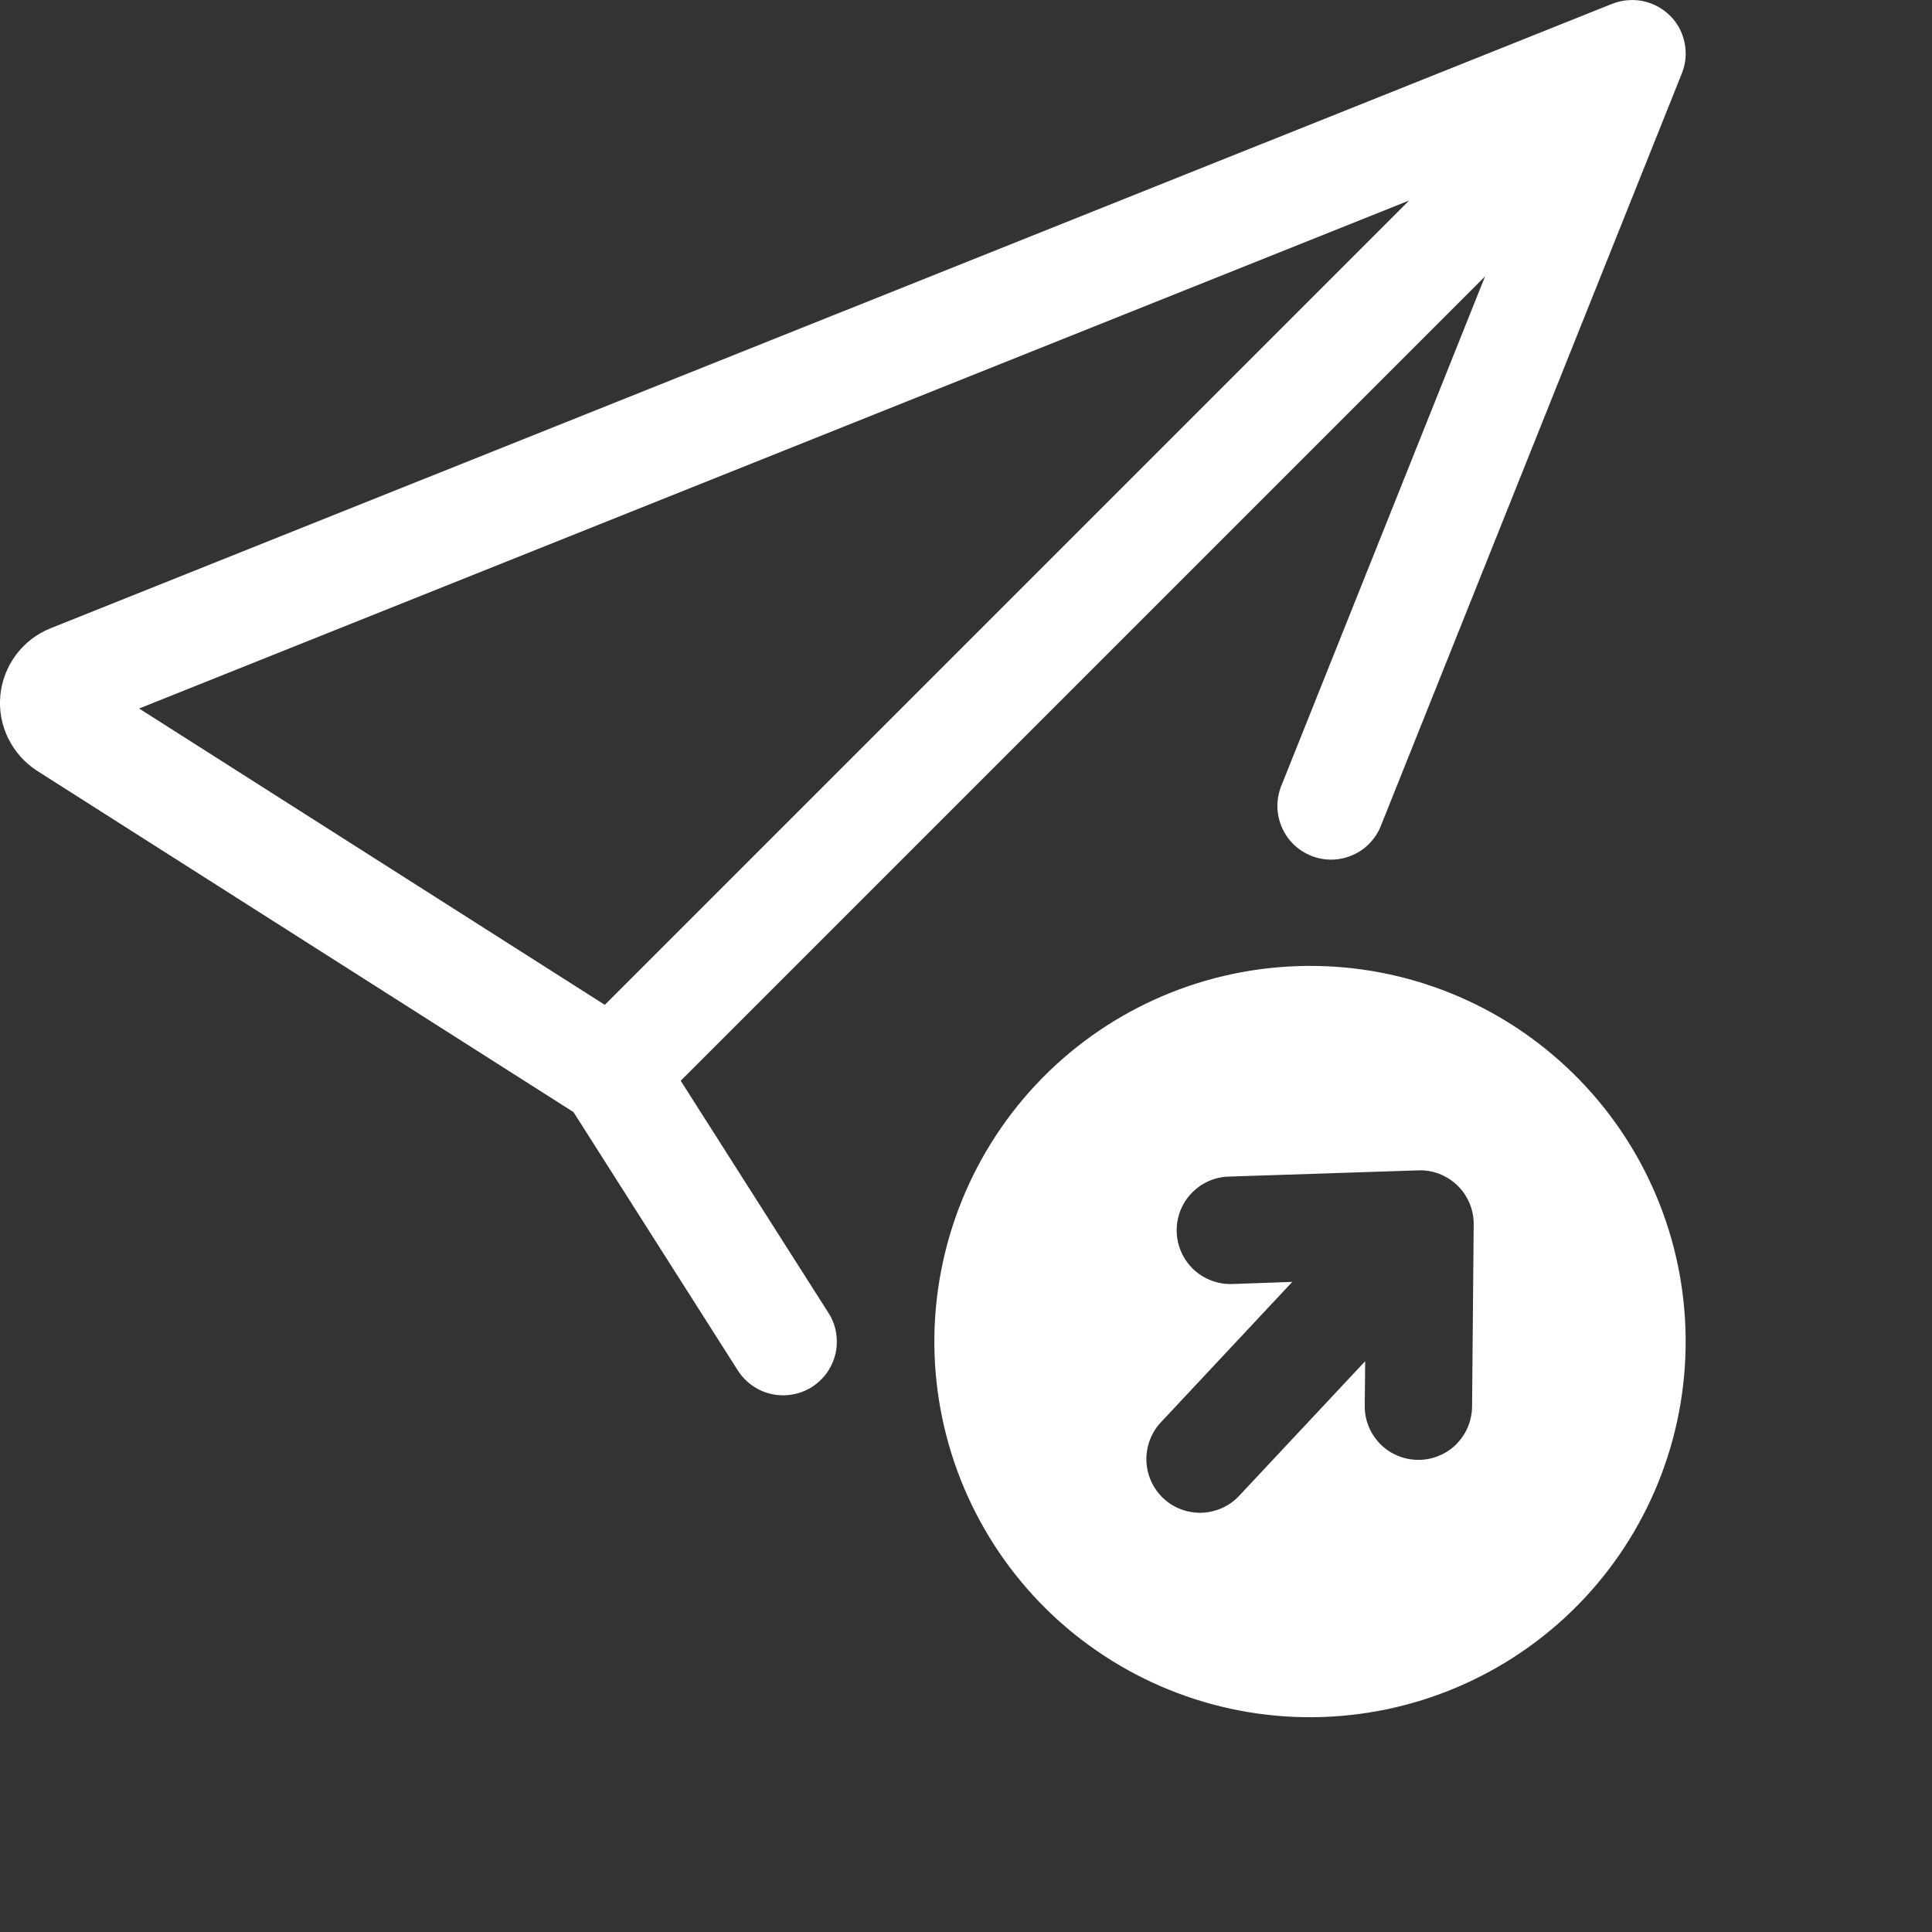 <svg width="18" height="18" viewBox="0 0 18 18" fill="none" xmlns="http://www.w3.org/2000/svg">
<rect x="0" y="0" width="18" height="18" fill="#333333" stroke="none"/>
<path fill-rule="evenodd" clip-rule="evenodd" d="M14.597 9.944C13.919 9.309 13.018 8.97 12.09 9.001C11.162 9.032 10.284 9.429 9.65 10.107C9.016 10.785 8.677 11.687 8.707 12.614C8.738 13.542 9.136 14.42 9.813 15.054C10.491 15.688 11.393 16.028 12.321 15.997C13.248 15.966 14.126 15.569 14.761 14.891C15.395 14.213 15.734 13.311 15.703 12.383C15.673 11.456 15.275 10.578 14.597 9.944ZM13.214 10.904C13.281 10.901 13.348 10.913 13.411 10.937C13.474 10.962 13.531 10.999 13.58 11.046C13.628 11.093 13.666 11.15 13.692 11.212C13.718 11.274 13.731 11.341 13.73 11.409L13.715 13.106C13.714 13.172 13.7 13.237 13.675 13.297C13.649 13.358 13.611 13.412 13.565 13.459C13.518 13.505 13.462 13.541 13.401 13.565C13.34 13.59 13.275 13.602 13.21 13.601C13.144 13.601 13.079 13.587 13.018 13.561C12.958 13.536 12.903 13.498 12.857 13.451C12.812 13.404 12.775 13.349 12.751 13.288C12.726 13.227 12.714 13.162 12.715 13.096L12.719 12.682L11.545 13.936C11.455 14.033 11.329 14.089 11.197 14.094C11.064 14.098 10.935 14.05 10.838 13.959C10.742 13.868 10.685 13.743 10.681 13.611C10.676 13.478 10.725 13.349 10.815 13.252L12.04 11.943L11.48 11.963C11.347 11.967 11.218 11.918 11.121 11.828C11.024 11.737 10.968 11.611 10.963 11.479C10.959 11.346 11.007 11.217 11.098 11.12C11.189 11.023 11.314 10.966 11.447 10.962L13.214 10.904Z" fill="white"/>
<path fill-rule="evenodd" clip-rule="evenodd" d="M15.559 0.145C15.629 0.215 15.676 0.303 15.695 0.399C15.715 0.495 15.706 0.594 15.669 0.685L12.869 7.685C12.846 7.747 12.81 7.804 12.764 7.853C12.719 7.901 12.664 7.94 12.603 7.966C12.542 7.993 12.476 8.008 12.41 8.009C12.343 8.01 12.277 7.998 12.215 7.973C12.154 7.948 12.097 7.911 12.05 7.865C12.003 7.818 11.965 7.762 11.94 7.701C11.914 7.639 11.901 7.573 11.901 7.507C11.902 7.44 11.915 7.374 11.941 7.313L13.836 2.575L6.342 10.069L7.718 12.231C7.754 12.287 7.778 12.348 7.789 12.413C7.8 12.478 7.799 12.544 7.785 12.608C7.77 12.672 7.744 12.733 7.706 12.787C7.668 12.841 7.62 12.886 7.565 12.922C7.509 12.957 7.448 12.981 7.383 12.992C7.318 13.004 7.252 13.002 7.188 12.988C7.124 12.974 7.063 12.947 7.009 12.909C6.955 12.871 6.91 12.824 6.874 12.768L5.343 10.361L0.348 7.183C0.232 7.109 0.138 7.004 0.077 6.88C0.016 6.756 -0.01 6.618 0.003 6.48C0.016 6.343 0.067 6.211 0.149 6.101C0.232 5.99 0.344 5.904 0.472 5.853L15.019 0.036C15.11 -0 15.21 -0.009 15.306 0.01C15.402 0.03 15.49 0.077 15.559 0.146V0.145ZM5.635 9.362L13.129 1.868L1.296 6.601L5.635 9.362Z" fill="white"/>
</svg>
